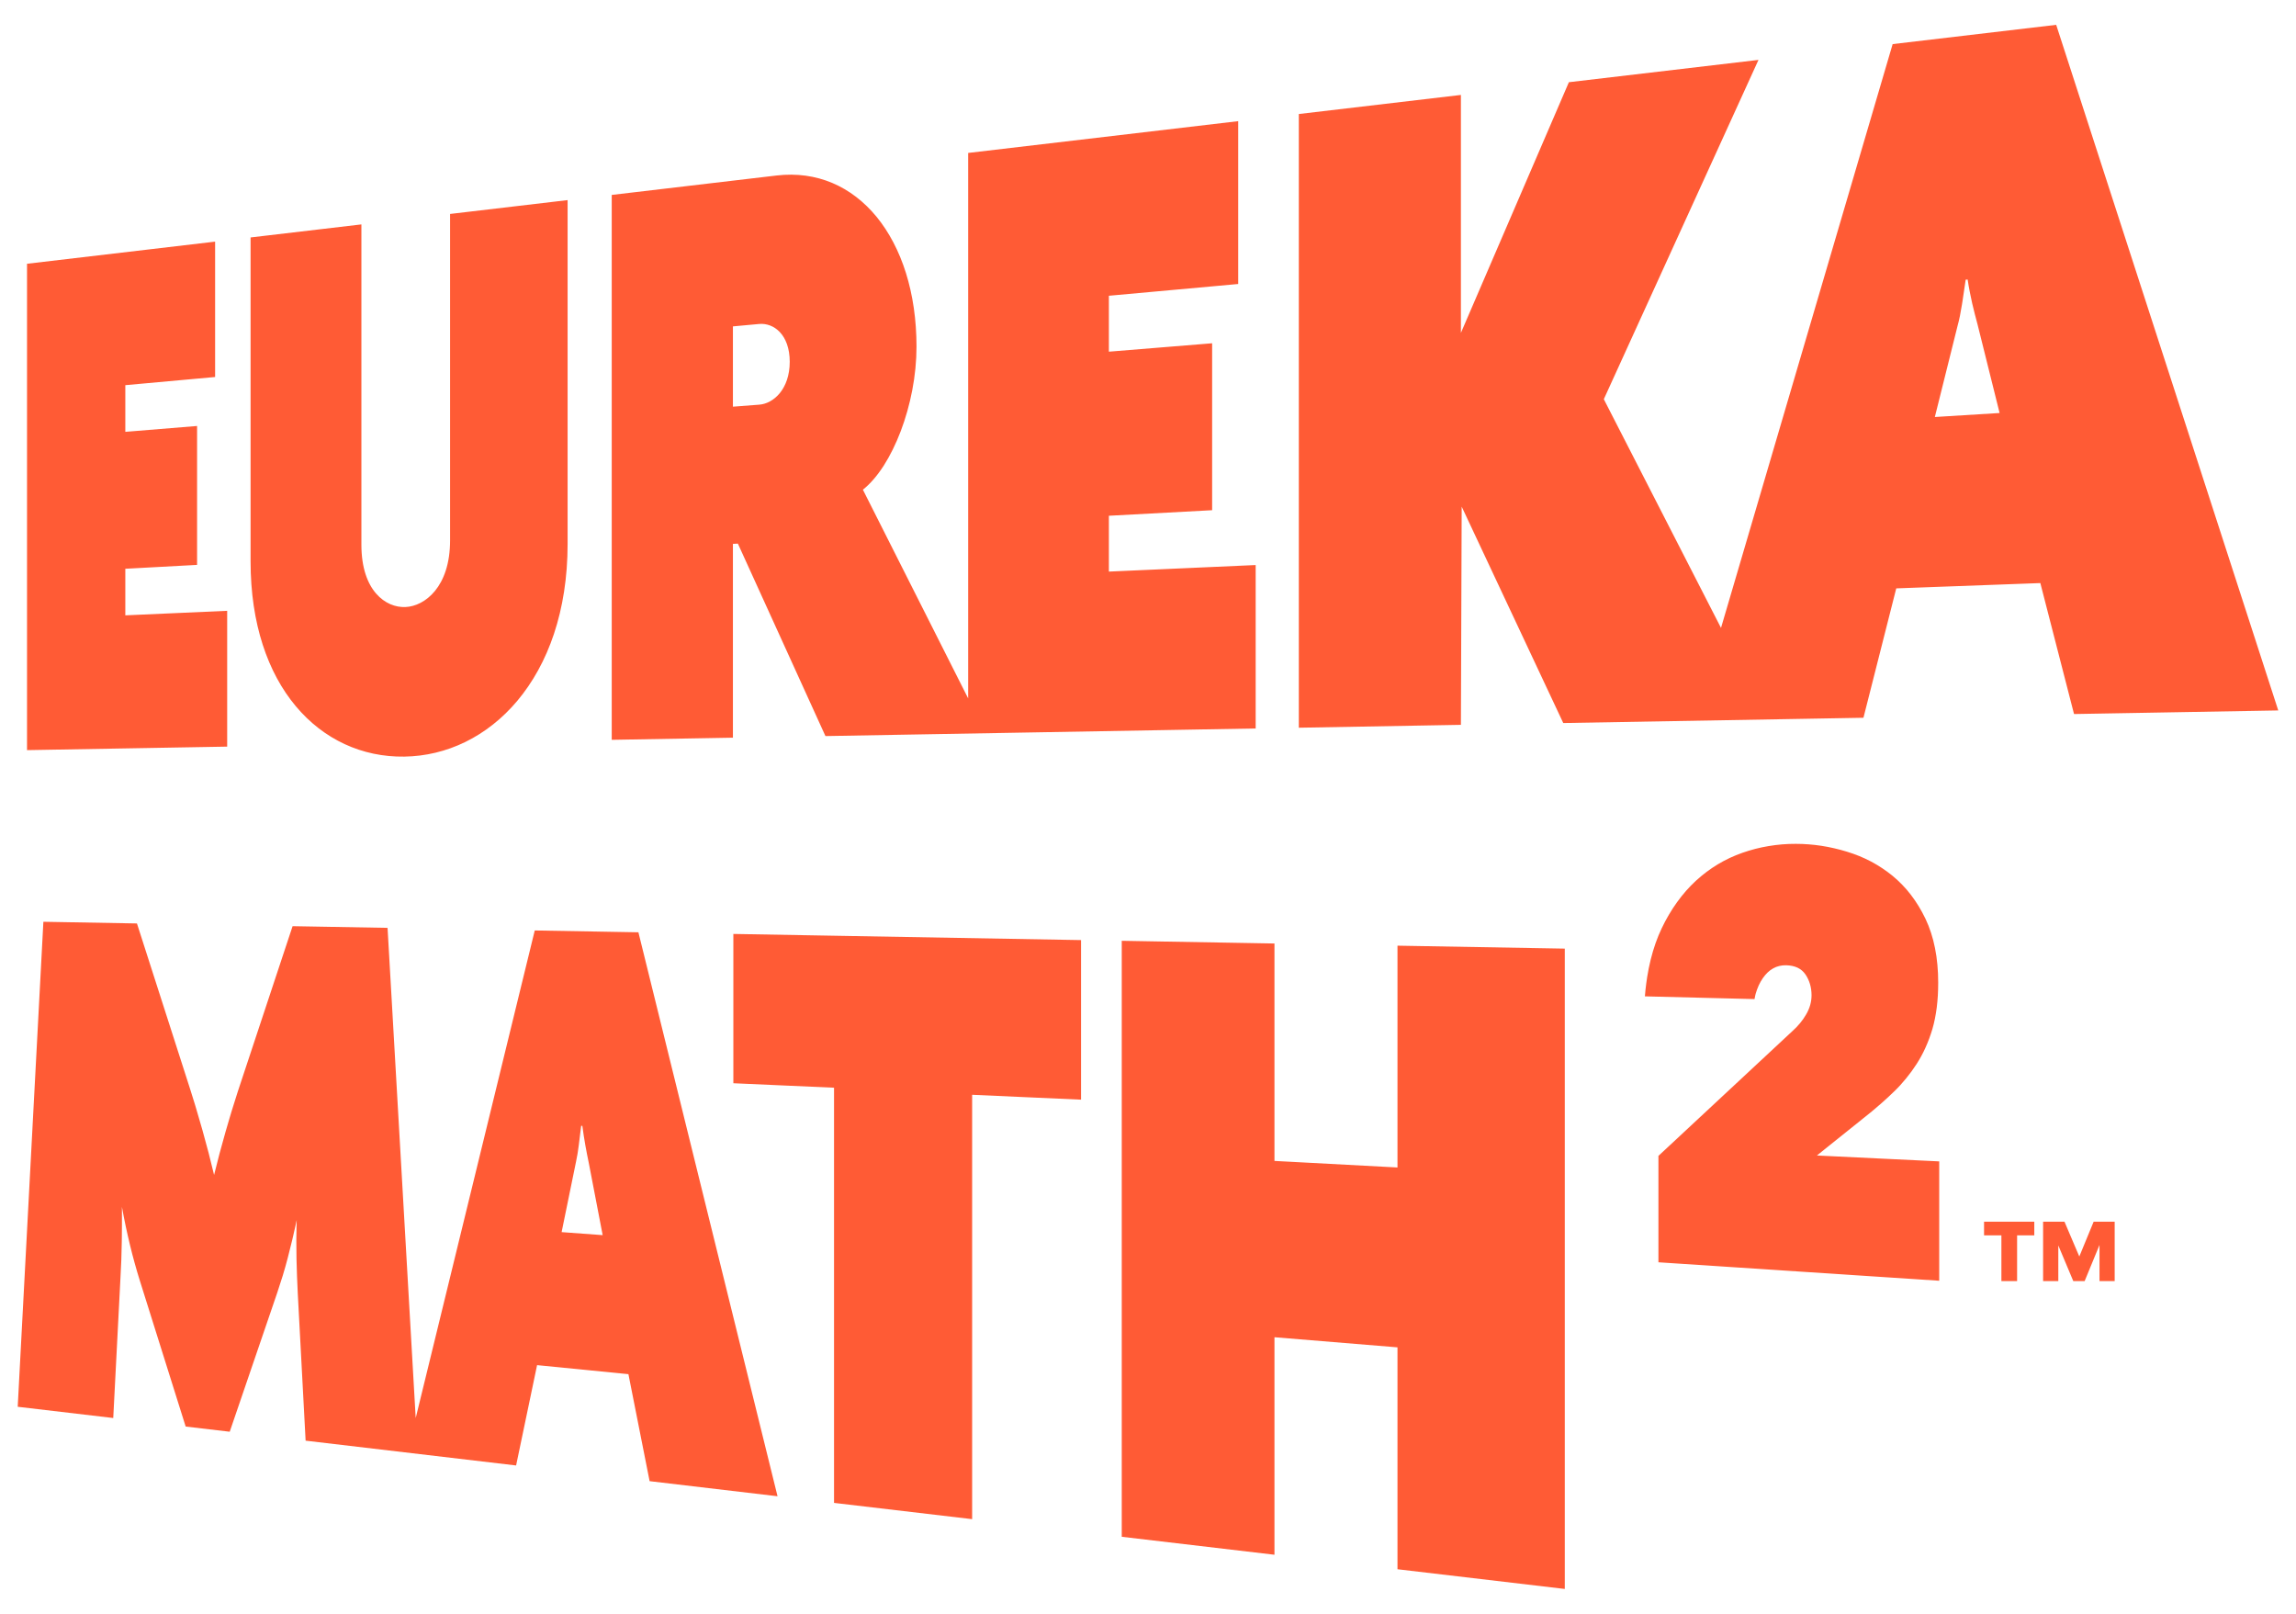 <?xml version="1.0" encoding="UTF-8"?>
<svg width="74px" height="52px" viewBox="0 0 74 52" version="1.1"
  xmlns="http://www.w3.org/2000/svg"
  xmlns:xlink="http://www.w3.org/1999/xlink">
  <title>Shape</title>
  <g id="Component-Mapping" stroke="none" stroke-width="1" fill="none" fill-rule="evenodd">
    <g id="Brand/Logo/PhD" transform="translate(0.571, 0.8)" fill="#FF5B35">
      <path d="M35.583,29.515 L40.505,29.602 L40.505,36.608 L44.47,36.819 L44.47,29.672 L49.862,29.767 L49.862,50.4 L44.47,49.765 L44.47,42.615 L40.505,42.289 L40.505,49.298 L35.583,48.719 L35.583,29.515 Z M23.065,29.294 L34.271,29.492 L34.271,34.634 L30.761,34.477 L30.761,48.151 L26.31,47.627 L26.31,34.249 L23.065,34.105 L23.065,29.294 Z M0.827,28.902 L3.843,28.956 L5.557,34.293 C5.605,34.442 5.656,34.606 5.709,34.78 L5.749,34.913 C5.816,35.136 5.885,35.374 5.954,35.617 C6.022,35.859 6.089,36.107 6.153,36.351 C6.216,36.594 6.276,36.834 6.329,37.06 C6.382,36.841 6.441,36.61 6.503,36.376 C6.565,36.142 6.631,35.904 6.698,35.67 C6.743,35.514 6.788,35.359 6.833,35.209 L6.9,34.986 C6.967,34.767 7.032,34.559 7.094,34.37 L8.859,29.044 L11.92,29.098 L12.827,44.893 L16.664,29.182 L20.005,29.241 L24.489,47.413 L20.366,46.927 L19.683,43.479 L16.739,43.188 L16.063,46.421 L9.279,45.622 L9.026,40.872 L9.002,40.33 L9.002,40.33 C8.995,40.144 8.989,39.953 8.985,39.756 C8.981,39.56 8.979,39.358 8.98,39.151 C8.98,39.012 8.982,38.872 8.986,38.728 L8.992,38.512 L8.956,38.68 C8.931,38.791 8.907,38.899 8.883,39.003 L8.847,39.157 C8.799,39.36 8.751,39.552 8.701,39.741 C8.652,39.929 8.6,40.113 8.544,40.298 C8.487,40.483 8.427,40.67 8.361,40.865 L6.833,45.334 L5.413,45.167 L3.937,40.469 C3.878,40.282 3.823,40.093 3.77,39.902 C3.717,39.711 3.666,39.517 3.619,39.32 C3.571,39.123 3.526,38.923 3.482,38.718 C3.439,38.514 3.398,38.304 3.359,38.089 L3.359,38.694 L3.359,38.694 L3.356,39.071 C3.355,39.133 3.354,39.194 3.353,39.255 C3.35,39.438 3.346,39.619 3.339,39.802 C3.333,39.985 3.324,40.17 3.312,40.363 L3.079,44.892 L0,44.53 L0.827,28.902 Z M64.994,38.566 L64.994,39.006 L64.44,39.006 L64.44,40.48 L63.934,40.48 L63.934,39.006 L63.375,39.006 L63.375,38.566 L64.994,38.566 Z M65.967,38.566 L66.445,39.688 L66.907,38.566 L67.585,38.566 L67.585,40.48 L67.096,40.48 L67.096,39.316 L66.617,40.48 L66.251,40.48 L65.768,39.331 L65.768,40.48 L65.278,40.48 L65.278,38.566 L65.967,38.566 Z M57.311,26.391 C57.447,26.391 57.584,26.396 57.721,26.407 C57.858,26.417 57.995,26.433 58.132,26.454 C58.269,26.475 58.406,26.501 58.543,26.533 C58.68,26.564 58.817,26.601 58.954,26.643 C59.091,26.685 59.225,26.732 59.355,26.785 C59.485,26.838 59.612,26.897 59.735,26.962 C59.858,27.027 59.977,27.099 60.092,27.175 C60.208,27.252 60.32,27.335 60.429,27.424 C60.537,27.513 60.64,27.608 60.738,27.71 C60.837,27.811 60.93,27.92 61.018,28.035 C61.106,28.15 61.19,28.272 61.268,28.401 C61.346,28.529 61.42,28.665 61.488,28.807 C61.556,28.95 61.615,29.1 61.666,29.257 C61.718,29.414 61.76,29.579 61.794,29.75 C61.829,29.921 61.854,30.099 61.871,30.285 C61.889,30.47 61.897,30.662 61.897,30.861 C61.897,31.003 61.893,31.141 61.886,31.274 C61.878,31.407 61.866,31.536 61.851,31.66 C61.835,31.785 61.815,31.905 61.792,32.021 C61.769,32.137 61.742,32.248 61.711,32.355 C61.679,32.462 61.644,32.565 61.607,32.666 C61.57,32.766 61.53,32.864 61.487,32.958 C61.445,33.052 61.4,33.143 61.352,33.23 C61.304,33.318 61.254,33.403 61.201,33.485 C61.148,33.567 61.093,33.646 61.037,33.724 C60.98,33.801 60.922,33.877 60.862,33.95 C60.802,34.024 60.741,34.095 60.678,34.164 C60.615,34.233 60.55,34.299 60.483,34.364 C60.417,34.428 60.35,34.492 60.282,34.555 C60.214,34.618 60.146,34.68 60.076,34.741 C60.007,34.802 59.937,34.863 59.866,34.922 L59.76,35.011 L59.76,35.011 L59.652,35.099 L57.988,36.433 L61.93,36.623 L61.93,40.469 L52.88,39.874 L52.88,36.446 L57.201,32.422 C57.245,32.383 57.287,32.342 57.327,32.301 C57.368,32.259 57.406,32.216 57.443,32.171 C57.48,32.127 57.515,32.081 57.548,32.034 C57.581,31.986 57.612,31.938 57.641,31.887 C57.67,31.838 57.696,31.788 57.717,31.737 C57.739,31.687 57.757,31.635 57.772,31.583 C57.786,31.531 57.797,31.479 57.804,31.427 C57.811,31.374 57.815,31.321 57.815,31.268 C57.815,31.205 57.81,31.143 57.802,31.084 C57.794,31.024 57.781,30.966 57.765,30.91 C57.749,30.854 57.728,30.801 57.704,30.749 C57.68,30.697 57.651,30.647 57.619,30.599 C57.586,30.551 57.548,30.509 57.506,30.473 C57.463,30.436 57.416,30.406 57.364,30.381 C57.312,30.357 57.255,30.338 57.193,30.325 C57.131,30.312 57.065,30.305 56.994,30.303 C56.918,30.302 56.845,30.309 56.776,30.326 C56.707,30.342 56.641,30.368 56.579,30.403 C56.516,30.437 56.457,30.481 56.401,30.534 C56.346,30.587 56.293,30.649 56.244,30.72 C56.195,30.791 56.151,30.869 56.112,30.953 C56.074,31.037 56.041,31.127 56.013,31.224 C56.008,31.241 56.004,31.26 56,31.278 L55.977,31.393 L52.444,31.305 L52.463,31.095 C52.478,30.957 52.496,30.822 52.516,30.69 C52.547,30.493 52.586,30.303 52.631,30.12 C52.676,29.938 52.728,29.762 52.787,29.594 C52.846,29.426 52.912,29.266 52.985,29.113 C53.058,28.959 53.136,28.812 53.219,28.672 C53.302,28.531 53.389,28.397 53.481,28.27 C53.573,28.142 53.67,28.02 53.771,27.905 C53.873,27.79 53.979,27.681 54.089,27.579 C54.2,27.478 54.314,27.383 54.431,27.295 C54.549,27.207 54.67,27.125 54.795,27.05 C54.919,26.975 55.048,26.907 55.179,26.845 C55.311,26.784 55.446,26.729 55.584,26.68 C55.722,26.632 55.861,26.59 56.001,26.553 C56.142,26.517 56.285,26.487 56.429,26.463 C56.573,26.439 56.718,26.42 56.865,26.408 C57.012,26.396 57.161,26.39 57.311,26.391 Z M18.198,35.479 L18.16,35.477 L18.083,36.101 L18.083,36.101 L18.056,36.292 C18.052,36.323 18.047,36.354 18.042,36.384 C18.027,36.474 18.011,36.56 17.993,36.64 L17.53,38.902 L18.853,38.999 L18.404,36.665 L18.376,36.528 L18.376,36.528 L18.348,36.389 C18.329,36.295 18.311,36.199 18.294,36.101 C18.276,36.003 18.26,35.902 18.244,35.799 C18.228,35.695 18.212,35.589 18.198,35.479 Z M17.723,5.648 L17.723,16.731 C17.723,17.81 17.565,18.779 17.283,19.626 C17.002,20.469 16.598,21.189 16.108,21.775 C15.621,22.356 15.049,22.804 14.427,23.108 C13.809,23.41 13.142,23.57 12.46,23.58 C11.783,23.59 11.132,23.453 10.537,23.177 C9.947,22.903 9.412,22.493 8.962,21.955 C8.514,21.421 8.15,20.759 7.897,19.977 C7.645,19.198 7.505,18.299 7.505,17.283 L7.505,6.851 L11.077,6.431 L11.077,16.751 C11.077,17.124 11.126,17.438 11.21,17.699 C11.294,17.959 11.412,18.166 11.55,18.325 C11.688,18.485 11.846,18.597 12.008,18.668 C12.171,18.738 12.338,18.767 12.495,18.76 C12.652,18.754 12.819,18.71 12.983,18.625 C13.148,18.539 13.308,18.413 13.449,18.24 C13.59,18.067 13.712,17.848 13.798,17.578 C13.884,17.309 13.935,16.989 13.935,16.614 L13.935,6.094 L17.723,5.648 Z M6.362,6.986 L6.362,11.348 L3.468,11.611 L3.468,13.115 L5.781,12.926 L5.781,17.402 L3.468,17.527 L3.468,19.028 L6.751,18.882 L6.751,23.258 L0.3,23.371 L0.3,7.699 L6.362,6.986 Z M39.336,3.104 L39.336,8.351 L35.168,8.73 L35.168,10.532 L38.496,10.261 L38.496,15.64 L35.168,15.819 L35.168,17.618 L39.899,17.407 L39.899,22.673 L26.033,22.918 L23.211,16.717 L23.051,16.725 L23.051,22.97 L19.145,23.039 L19.145,5.481 L24.46,4.855 C25.107,4.779 25.71,4.867 26.253,5.095 C26.798,5.325 27.281,5.698 27.683,6.188 C28.086,6.682 28.407,7.293 28.628,7.998 C28.849,8.705 28.968,9.504 28.968,10.37 C28.968,10.834 28.92,11.308 28.832,11.769 C28.744,12.23 28.617,12.678 28.46,13.092 C28.303,13.505 28.117,13.883 27.911,14.205 C27.704,14.526 27.478,14.791 27.24,14.979 L30.633,21.704 L30.633,4.128 L39.336,3.104 Z M65.7,0 L72.857,22.092 L66.275,22.208 L65.189,17.988 L60.545,18.159 L59.488,22.328 L49.813,22.498 L46.539,15.525 L46.514,22.556 L41.29,22.649 L41.29,2.874 L46.514,2.259 L46.514,9.926 L49.994,1.849 L56.105,1.13 L51.12,12.063 L54.897,19.433 L60.429,0.621 L65.7,0 Z M62.846,8.207 L62.783,8.212 L62.683,8.885 L62.683,8.885 L62.663,9.012 C62.643,9.139 62.621,9.261 62.598,9.377 C62.574,9.494 62.548,9.605 62.519,9.709 L61.789,12.637 L63.876,12.508 L63.167,9.661 C63.137,9.551 63.107,9.439 63.078,9.324 C63.049,9.209 63.02,9.092 62.992,8.972 C62.965,8.852 62.939,8.728 62.914,8.601 C62.889,8.474 62.866,8.342 62.846,8.207 Z M23.902,9.639 L23.051,9.717 L23.051,12.304 L23.902,12.239 C24.016,12.23 24.135,12.195 24.248,12.132 C24.361,12.07 24.469,11.981 24.563,11.866 C24.657,11.75 24.737,11.608 24.793,11.44 C24.849,11.272 24.882,11.078 24.882,10.858 C24.882,10.637 24.849,10.448 24.793,10.289 C24.737,10.13 24.657,10.001 24.563,9.901 C24.469,9.802 24.361,9.731 24.248,9.688 C24.135,9.645 24.016,9.629 23.902,9.639 Z" id="Shape"></path>
    </g>
  </g>
</svg>